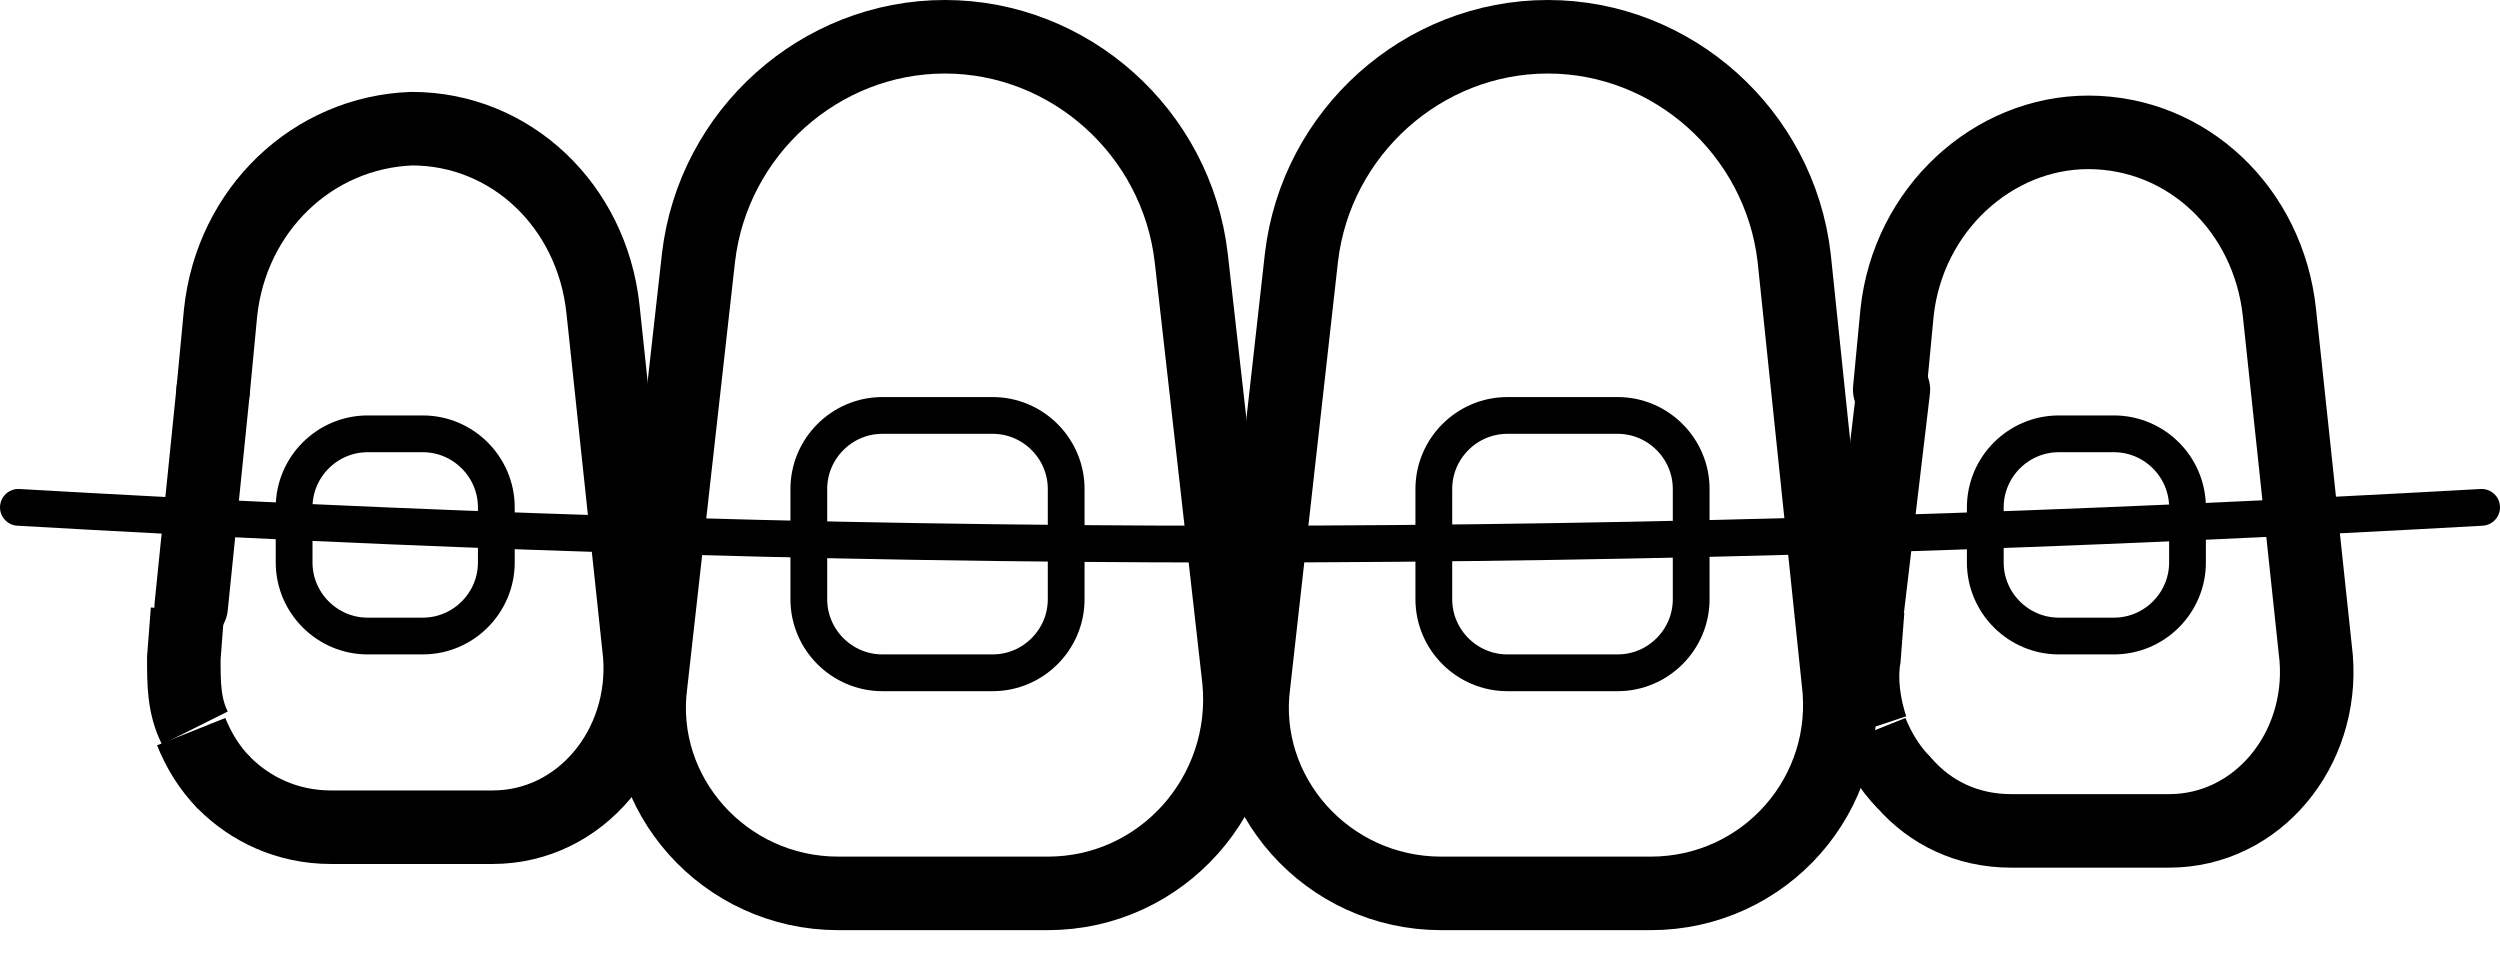 <svg width="68" height="26" viewBox="0 0 68 26" fill="none" xmlns="http://www.w3.org/2000/svg">
<path d="M28.5 24.3H22.8C19.7 24.3 17.3 21.6 17.7 18.6L19 7C19.4 3.6 22.3 1 25.7 1C29.1 1 32 3.6 32.4 7L33.7 18.5C34 21.6 31.6 24.3 28.5 24.3Z" stroke="black" stroke-width="2" stroke-miterlimit="10"/>
<path d="M44.9 24.3H39.2C36.1 24.3 33.7 21.6 34.1 18.6L35.4 7C35.8 3.6 38.7 1 42.1 1C45.5 1 48.4 3.6 48.8 7L50 18.5C50.4 21.6 48 24.3 44.9 24.3Z" stroke="black" stroke-width="2" stroke-miterlimit="10"/>
<path d="M50.8 16.5L51.5 10.6" stroke="black" stroke-width="2" stroke-miterlimit="10" stroke-linecap="round"/>
<path d="M50.9 19.8C50.7 19.2 50.6 18.5 50.7 17.9L50.8 16.6" stroke="black" stroke-width="2" stroke-miterlimit="10"/>
<path d="M51.8 21.3C51.4 20.9 51.1 20.4 50.9 19.9" stroke="black" stroke-width="2" stroke-miterlimit="10"/>
<path d="M51.8 21.3C52.5 22.1 53.5 22.6 54.7 22.6H59C61.4 22.6 63.2 20.4 63 17.9L62 8.5C61.7 5.7 59.5 3.6 56.8 3.6C54.2 3.6 51.9 5.7 51.6 8.5L51.4 10.6" stroke="black" stroke-width="2" stroke-miterlimit="10" stroke-linecap="round"/>
<path d="M5.2 16.5L5.8 10.6" stroke="black" stroke-width="2" stroke-miterlimit="10" stroke-linecap="round"/>
<path d="M5.3 19.8C5 19.2 5 18.6 5 17.9L5.1 16.6" stroke="black" stroke-width="2" stroke-miterlimit="10"/>
<path d="M6.1 21.3C5.7 20.9 5.4 20.4 5.2 19.9" stroke="black" stroke-width="2" stroke-miterlimit="10"/>
<path d="M6.1 21.3C6.8 22 7.8 22.5 9 22.5H13.4C15.8 22.5 17.6 20.3 17.4 17.8L16.4 8.4C16.1 5.6 13.9 3.5 11.2 3.5C8.5 3.6 6.3 5.7 6 8.5L5.8 10.6" stroke="black" stroke-width="2" stroke-miterlimit="10" stroke-linecap="round"/>
<path d="M27 18.3H24C22.9 18.3 22 17.4 22 16.3V13.3C22 12.2 22.9 11.3 24 11.3H27C28.1 11.3 29 12.2 29 13.3V16.3C29 17.4 28.1 18.3 27 18.3Z" stroke="black" stroke-miterlimit="10" stroke-linecap="round"/>
<path d="M44 18.3H41C39.9 18.3 39 17.4 39 16.3V13.3C39 12.2 39.9 11.3 41 11.3H44C45.1 11.3 46 12.2 46 13.3V16.3C46 17.4 45.1 18.3 44 18.3Z" stroke="black" stroke-miterlimit="10" stroke-linecap="round"/>
<path d="M57.5 17.3H56C54.9 17.3 54 16.4 54 15.3V13.8C54 12.7 54.9 11.8 56 11.8H57.5C58.6 11.8 59.5 12.7 59.5 13.8V15.3C59.5 16.4 58.6 17.3 57.5 17.3Z" stroke="black" stroke-miterlimit="10" stroke-linecap="round"/>
<path d="M11.5 17.3H10C8.9 17.3 8 16.4 8 15.3V13.8C8 12.7 8.9 11.8 10 11.8H11.5C12.6 11.8 13.5 12.7 13.5 13.8V15.3C13.5 16.4 12.6 17.3 11.5 17.3Z" stroke="black" stroke-miterlimit="10" stroke-linecap="round"/>
<path d="M0.5 13.8C10.9 14.4 21.9 14.8 33.5 14.8C45.4 14.8 56.8 14.4 67.5 13.8" stroke="black" stroke-miterlimit="10" stroke-linecap="round"/>
</svg>
